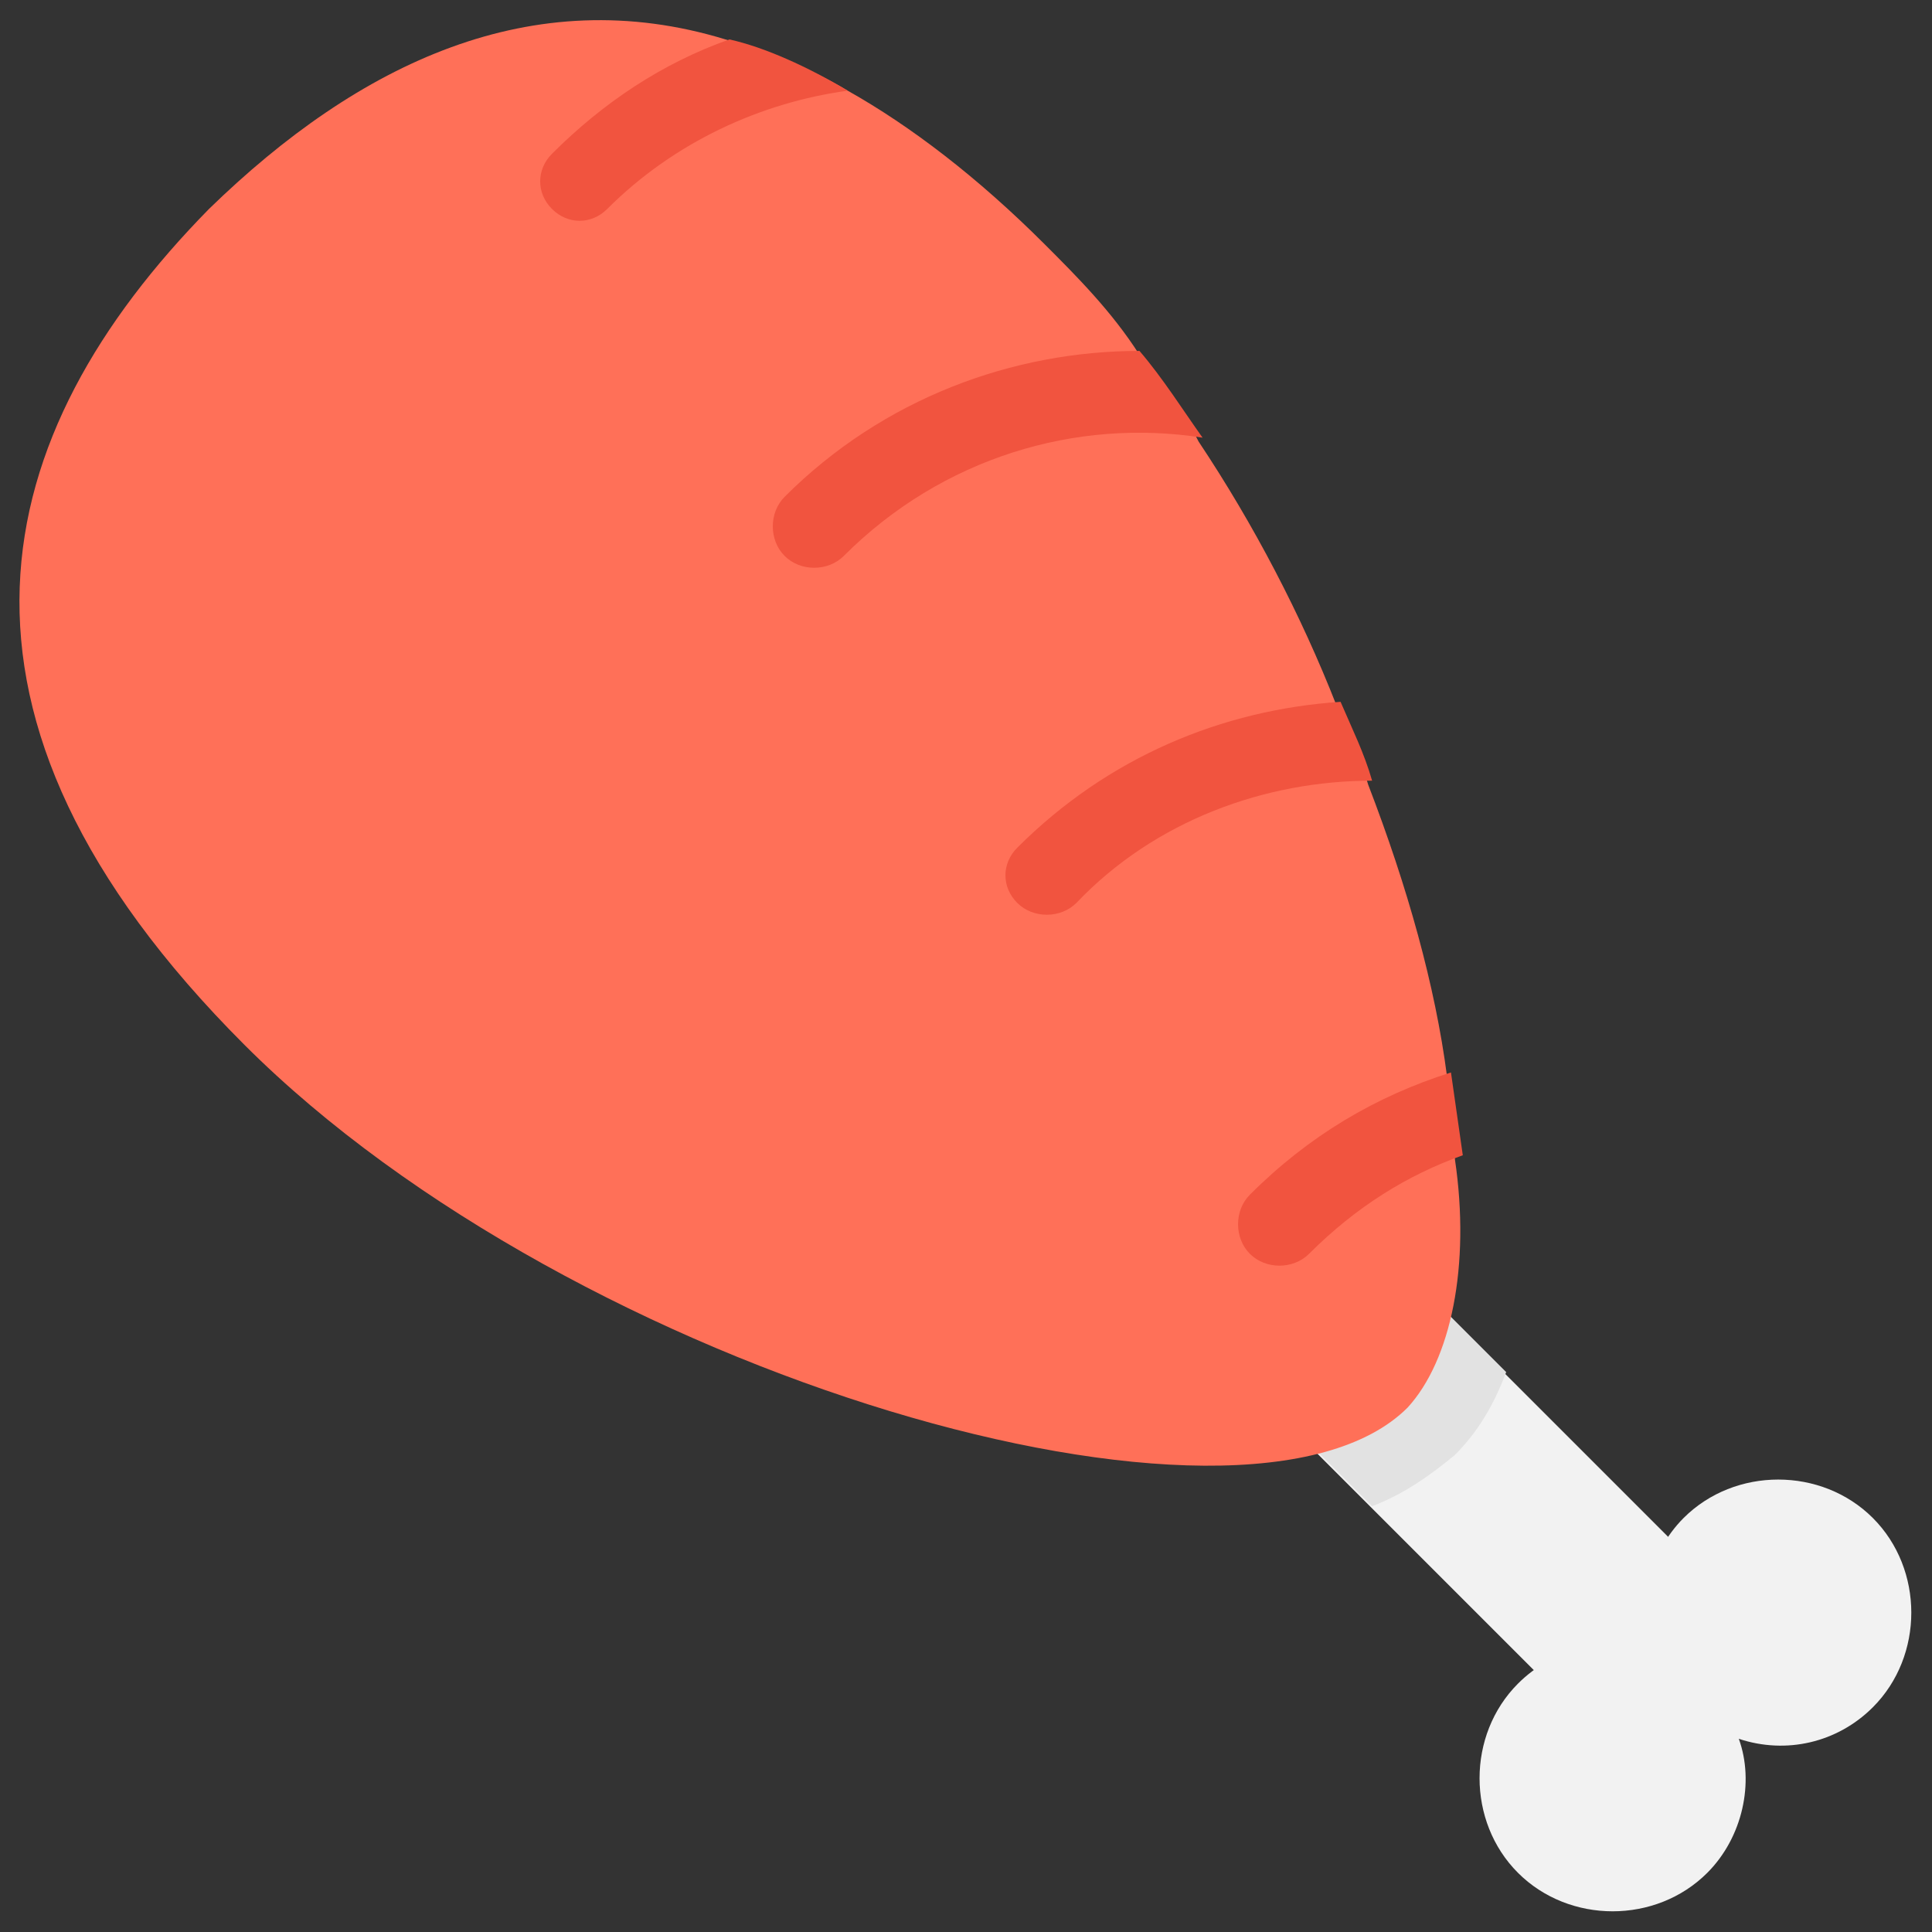 <?xml version="1.0" encoding="utf-8"?>
<!-- Generator: Adobe Illustrator 20.1.0, SVG Export Plug-In . SVG Version: 6.00 Build 0)  -->
<!DOCTYPE svg PUBLIC "-//W3C//DTD SVG 1.1//EN" "http://www.w3.org/Graphics/SVG/1.1/DTD/svg11.dtd">
<svg version="1.1" id="Layer_1" xmlns="http://www.w3.org/2000/svg" xmlns:xlink="http://www.w3.org/1999/xlink" x="0px" y="0px"
	 viewBox="0 0 49 49" enable-background="new 0 0 49 49" xml:space="preserve">
<rect x="0" y="0" width="49" height="49" fill="#333333" stroke="none"/>
<g>
	
		<rect x="36.2" y="32.5" transform="matrix(0.707 -0.707 0.707 0.707 -16.002 38.642)" fill="#F2F2F2" width="4.8" height="12.3"/>
	<path fill="#E2E2E2" d="M38.2,34.8L36,32.6L32.6,36l2.2,2.2c0.8-0.3,1.5-0.8,2.1-1.3C37.5,36.3,37.9,35.6,38.2,34.8z"/>
	<path fill="#FF7058" d="M35.7,35.7c-4.1,4.1-21.1-0.8-29.5-9.2C-2.2,18.1-0.3,11,5.3,5.3C9.1,1.6,13.5-0.5,18.4,1
		c1,0.3,2.1,0.7,3.1,1.3c1.6,0.9,3.3,2.2,5,3.9C27.3,7,28.2,7.9,28.9,9c0.5,0.7,1.1,1.4,1.5,2.2c1.4,2.1,2.6,4.4,3.5,6.7
		c0.3,0.7,0.6,1.3,0.8,2c1,2.6,1.7,5.1,2,7.4c0.1,0.7,0.2,1.4,0.2,2.1C37.3,32.1,36.8,34.5,35.7,35.7z"/>
	<path fill="#F2F2F2" d="M44.1,44.1c1.2,0.4,2.5,0.1,3.4-0.8c1.3-1.3,1.3-3.5,0-4.8c-1.3-1.3-3.5-1.3-4.8,0
		c-0.9,0.9-1.2,2.3-0.8,3.4c-1.2-0.4-2.5-0.1-3.4,0.8c-1.3,1.3-1.3,3.5,0,4.8c1.3,1.3,3.5,1.3,4.8,0C44.2,46.6,44.5,45.2,44.1,44.1z
		"/>
	<g>
		<path fill="#F1543F" d="M37.1,29.3c-1.4,0.5-2.7,1.3-3.9,2.5c-0.4,0.4-1.1,0.4-1.5,0c-0.4-0.4-0.4-1.1,0-1.5
			c1.5-1.5,3.2-2.5,5.1-3.1C36.9,27.9,37,28.6,37.1,29.3z"/>
		<path fill="#F1543F" d="M34.8,19.8c-2.7,0-5.5,1-7.5,3.1c-0.4,0.4-1.1,0.4-1.5,0c-0.4-0.4-0.4-1,0-1.4c2.3-2.3,5.2-3.5,8.2-3.7
			C34.3,18.5,34.6,19.1,34.8,19.8z"/>
		<path fill="#F1543F" d="M30.5,11.1c-3.2-0.5-6.6,0.5-9.1,3c-0.4,0.4-1.1,0.4-1.5,0c-0.4-0.4-0.4-1.1,0-1.5c2.5-2.5,5.8-3.7,9-3.7
			C29.5,9.6,30,10.4,30.5,11.1z"/>
		<path fill="#F1543F" d="M21.5,2.3c-2.2,0.3-4.4,1.3-6.1,3c-0.4,0.4-1,0.4-1.4,0c-0.4-0.4-0.4-1,0-1.4c1.3-1.3,2.8-2.3,4.5-2.9
			C19.4,1.2,20.5,1.7,21.5,2.3z"/>
	</g>
</g>
</svg>
